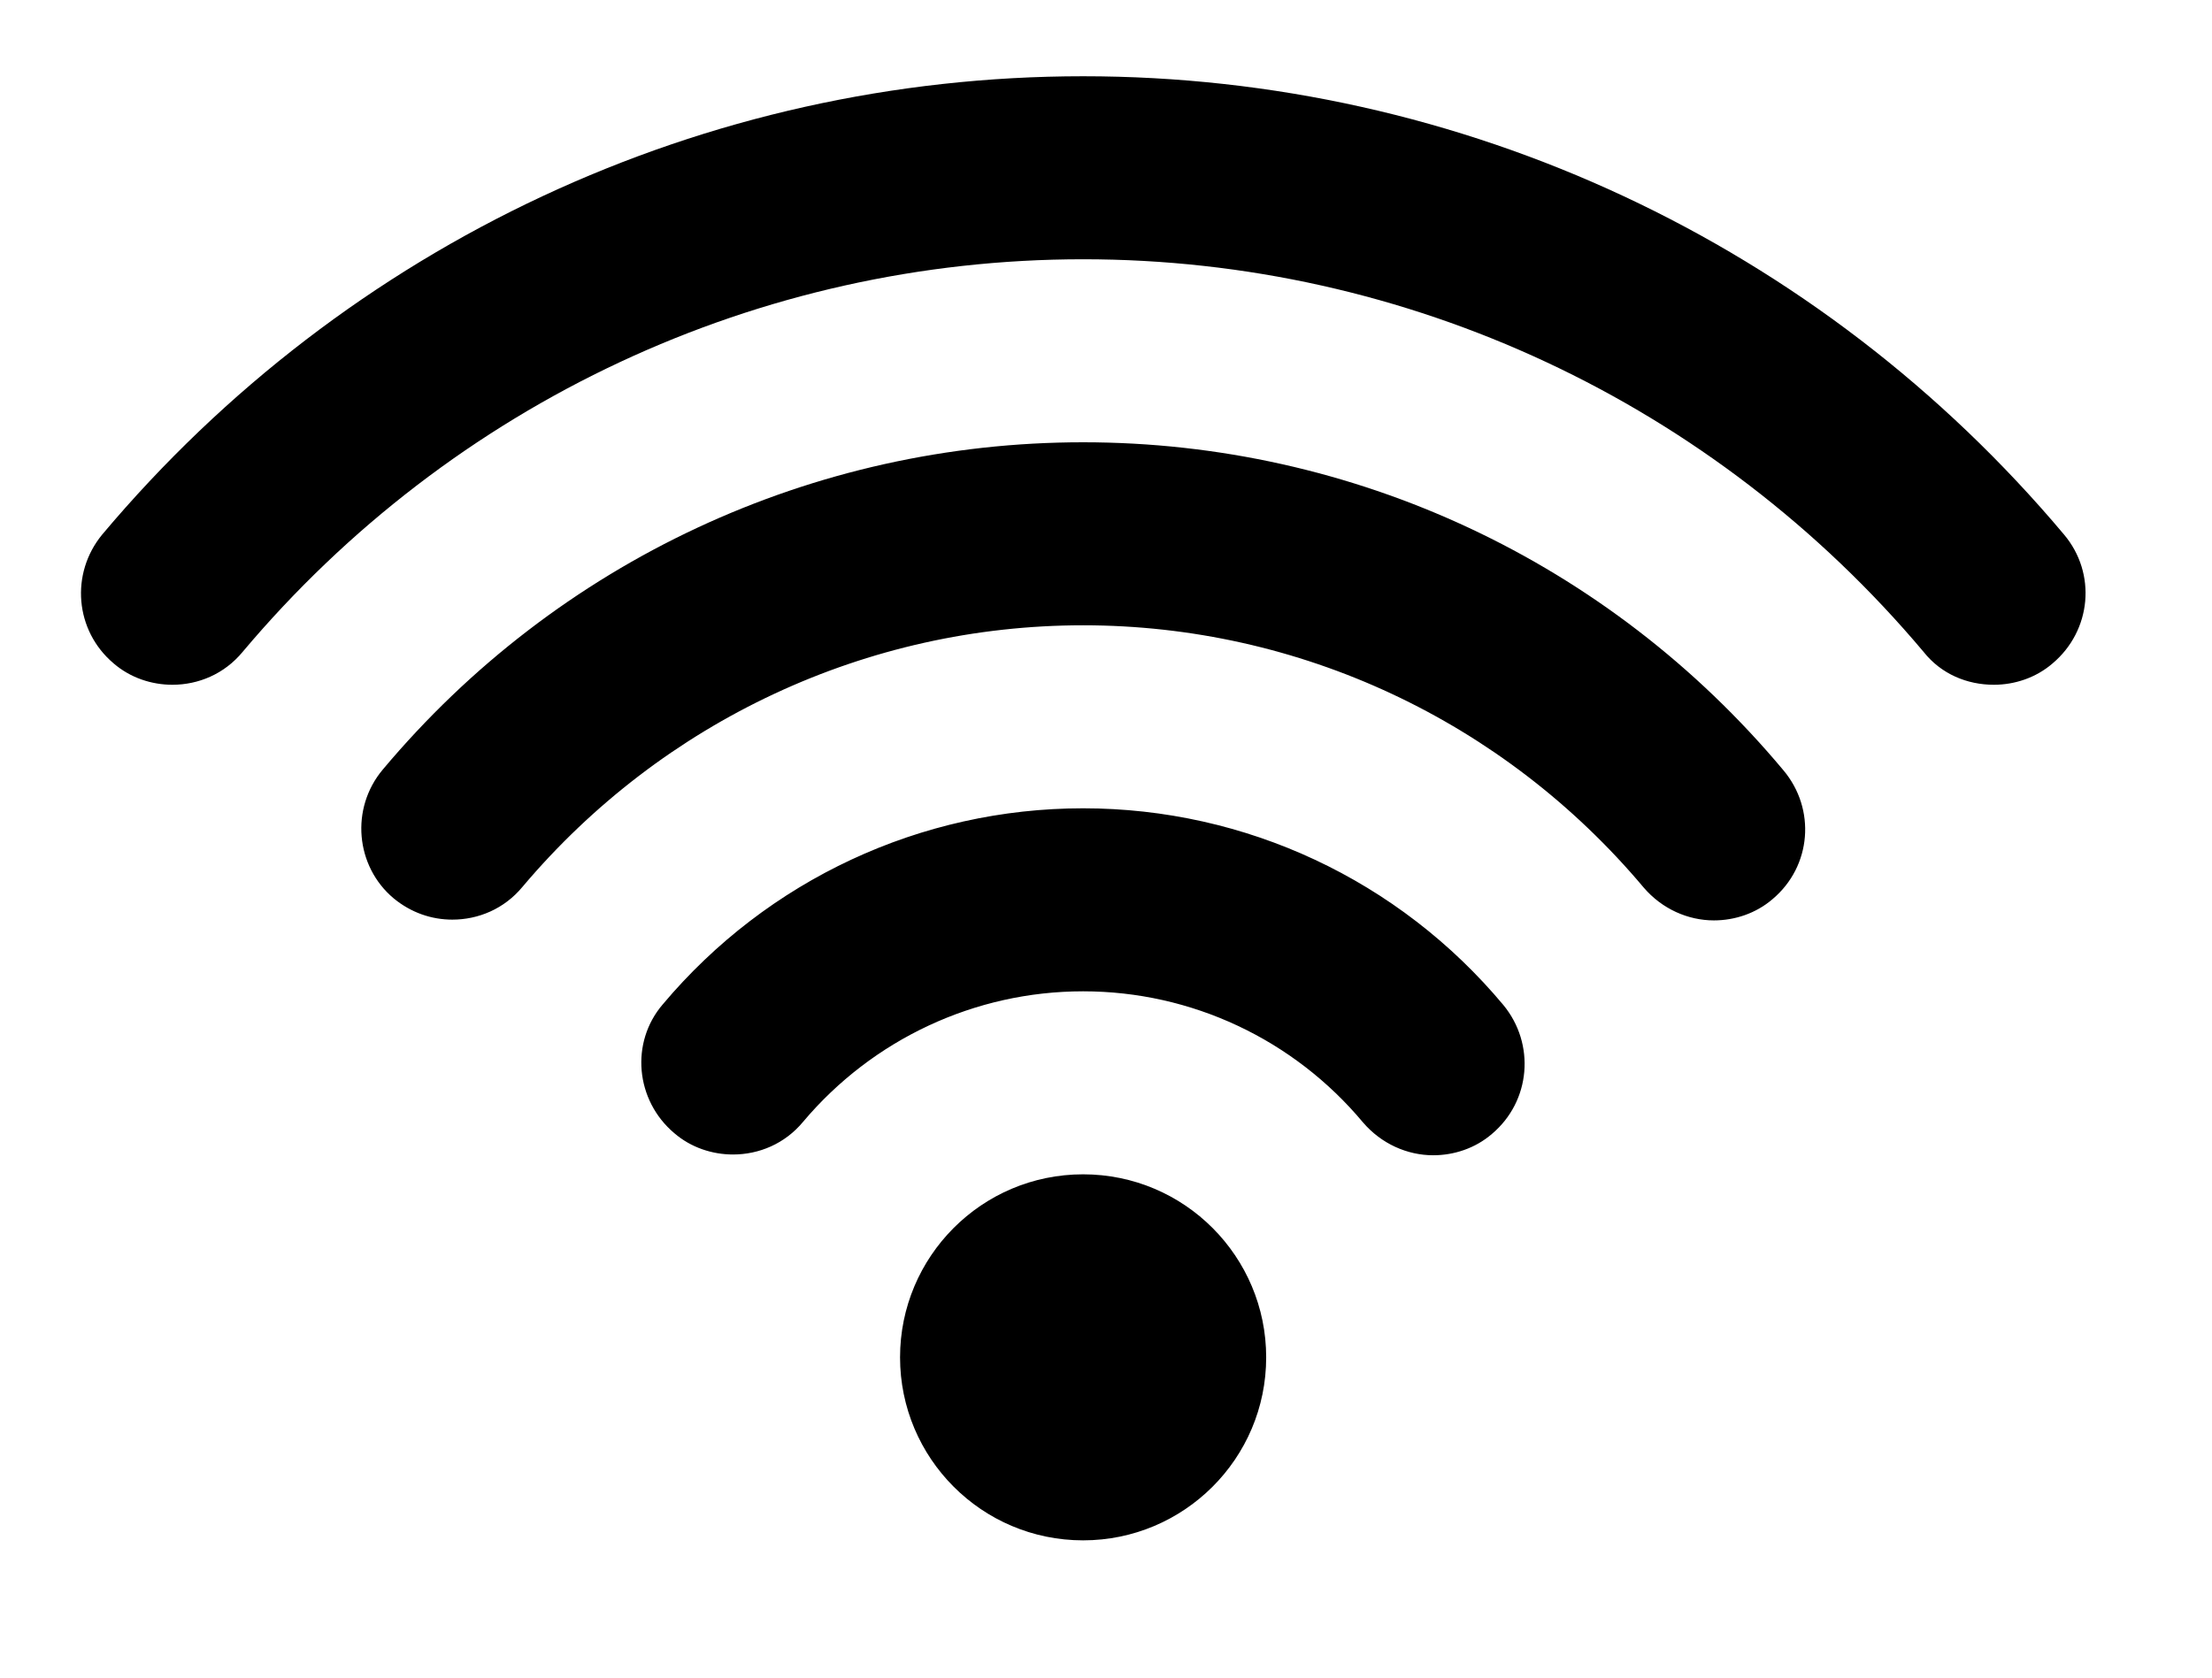 <?xml version="1.0" encoding="utf-8"?>
<!-- Generator: Adobe Illustrator 22.1.0, SVG Export Plug-In . SVG Version: 6.00 Build 0)  -->
<svg version="1.1" id="Layer_1" xmlns="http://www.w3.org/2000/svg" xmlns:xlink="http://www.w3.org/1999/xlink" x="0px" y="0px"
	 width="29px" height="22px" viewBox="0 0 29 22" style="enable-background:new 0 0 29 22;" xml:space="preserve">
<g>
	<g>
		<defs>
			<rect id="SVGID_1_" x="1.06" y="1" width="26.88" height="20"/>
		</defs>
		<clipPath id="SVGID_2_">
			<use xlink:href="#SVGID_1_"  style="overflow:visible;"/>
		</clipPath>
		<path style="clip-path:url(#SVGID_2_);fill-rule:evenodd;clip-rule:evenodd;" d="M14.2,15.4c-1.33,0-2.4,1.08-2.4,2.4
			c0,1.32,1.07,2.4,2.4,2.4c1.32,0,2.4-1.07,2.4-2.4C16.6,16.48,15.53,15.4,14.2,15.4L14.2,15.4z M27.06,7.01
			C23.85,3.19,19.16,1,14.2,1S4.55,3.19,1.34,7.01C0.92,7.52,0.98,8.27,1.49,8.7c0.22,0.19,0.5,0.28,0.77,0.28
			c0.34,0,0.68-0.14,0.92-0.43C5.93,5.28,9.95,3.4,14.2,3.4c4.25,0,8.27,1.88,11.02,5.15c0.23,0.29,0.57,0.43,0.92,0.43
			c0.27,0,0.55-0.09,0.77-0.28C27.42,8.27,27.49,7.52,27.06,7.01L27.06,7.01z M14.2,5.8c-3.54,0-6.89,1.56-9.18,4.29
			c-0.43,0.51-0.36,1.27,0.14,1.69c0.23,0.19,0.5,0.28,0.77,0.28c0.34,0,0.68-0.14,0.92-0.43C8.69,9.45,11.37,8.2,14.2,8.2
			s5.51,1.25,7.35,3.44c0.24,0.28,0.58,0.43,0.92,0.43c0.27,0,0.55-0.09,0.77-0.28c0.51-0.43,0.57-1.18,0.14-1.69
			C21.09,7.36,17.74,5.8,14.2,5.8L14.2,5.8z M14.2,10.6c-2.13,0-4.14,0.94-5.51,2.57c-0.43,0.5-0.36,1.26,0.15,1.69
			c0.22,0.19,0.5,0.28,0.77,0.28c0.34,0,0.68-0.14,0.92-0.43C11.44,13.63,12.78,13,14.2,13s2.76,0.63,3.67,1.72
			c0.24,0.28,0.58,0.43,0.92,0.43c0.27,0,0.55-0.09,0.77-0.28c0.51-0.43,0.57-1.18,0.15-1.69C18.34,11.54,16.33,10.6,14.2,10.6
			L14.2,10.6z M14.2,10.6"/>
	</g>
</g>
</svg>
